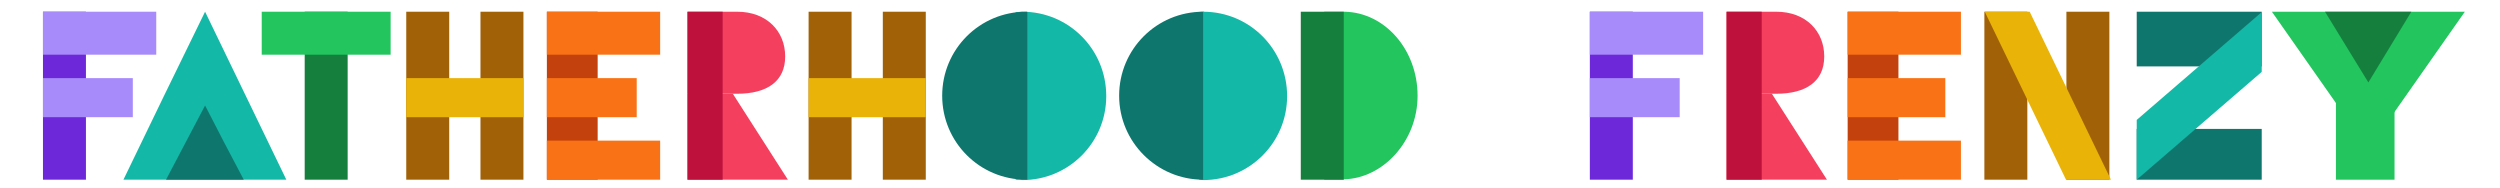 <?xml version="1.0" encoding="utf-8"?>
<!-- Generator: Adobe Illustrator 16.0.0, SVG Export Plug-In . SVG Version: 6.00 Build 0)  -->
<!DOCTYPE svg PUBLIC "-//W3C//DTD SVG 1.1//EN" "http://www.w3.org/Graphics/SVG/1.1/DTD/svg11.dtd">
<svg version="1.1" id="Layer_1" xmlns:x="http://ns.adobe.com/Extensibility/1.0/" xmlns:i="http://ns.adobe.com/AdobeIllustrator/10.0/" xmlns:graph="http://ns.adobe.com/Graphs/1.0/"
	 xmlns="http://www.w3.org/2000/svg" xmlns:xlink="http://www.w3.org/1999/xlink" xmlns:a="http://ns.adobe.com/AdobeSVGViewerExtensions/3.0/"
	 x="0px" y="0px" width="640px" height="48px" viewBox="0 0 640 48" enable-background="new 0 0 640 48" xml:space="preserve">
<g>
	<polygon fill="#14B8A6" points="52.5,3 62.9,24.5 73.3,46 52.5,46 31.6,46 42,24.5 	"/>
	<polygon fill="#0F766E" points="52.5,27 57.4,36.5 62.4,46 52.5,46 42.5,46 47.5,36.5 	"/>
</g>
<rect x="78" y="3" fill="#15803D" width="11" height="43"/>
<rect x="67" y="3" fill="#22C55E" width="33" height="11"/>
<rect x="104" y="3" fill="#A16207" width="11" height="43"/>
<rect x="123" y="3" fill="#A16207" width="11" height="43"/>
<rect x="104" y="20" fill="#EAB308" width="30" height="10"/>
<rect x="473" y="3" fill="#C2410C" width="13" height="43"/>
<rect x="473" y="36" fill="#F97316" width="29" height="10"/>
<rect x="473" y="3" fill="#F97316" width="29" height="11"/>
<rect x="473" y="20" fill="#F97316" width="25" height="10"/>
<rect x="140" y="3" fill="#C2410C" width="13" height="43"/>
<rect x="140" y="36" fill="#F97316" width="29" height="10"/>
<rect x="140" y="3" fill="#F97316" width="29" height="11"/>
<rect x="140" y="20" fill="#F97316" width="23" height="10"/>
<rect x="11" y="3" fill="#6D28D9" width="11" height="43"/>
<rect x="11" y="3" fill="#A78BFA" width="29" height="11"/>
<rect x="11" y="20" fill="#A78BFA" width="23" height="10"/>
<g>
	<g>
		<polygon fill="#F43F5E" points="176,46 201.7,46 187.6,24 176,24 		"/>
		<path fill="#F43F5E" d="M201,14.5v-0.1C201,8.1,196.4,3,188.7,3H176v21h11.6h1.1C196.4,24,201,20.8,201,14.5z"/>
	</g>
	<rect x="176" y="3" fill="#BE123C" width="9" height="43"/>
</g>
<rect x="566.9" y="35.6" fill="#7CD5FF" width="1.9" height="0"/>
<rect x="508" y="3" fill="#A16207" width="11" height="43"/>
<rect x="529" y="3" fill="#A16207" width="11" height="43"/>
<polygon fill="#EAB308" points="540.4,46 528.9,46 508.1,3 519.6,3 "/>
<rect x="547" y="33" fill="#0F766E" width="32" height="13"/>
<rect x="547" y="3" fill="#0F766E" width="32" height="14"/>
<polygon fill="#14B8A6" points="579,3.1 579,18.4 547,46 547,30.7 "/>
<rect x="598" y="26" fill="#22C55E" width="15" height="20"/>
<polygon fill="#22C55E" points="606.3,38.2 631,3 581.6,3 606.3,38.2 631,3 581.6,3 "/>
<polygon fill="#15803D" points="606.3,21.1 617.3,3 595.2,3 606.3,21.1 617.3,3 595.2,3 "/>
<path fill="#7CD5FF" d="M344.2,3h-0.3C344,3,344.1,3,344.2,3L344.2,3z"/>
<g>
	<path fill="#22C55E" d="M344.2,3c-0.1,0-0.2,0-0.3,0c0,0,0,0,0,0c0,0,0,0,0,0H339v43h5v-0.1c10-0.2,18.9-9.7,18.9-21.4
		C362.9,12.8,354.6,3.2,344.2,3z"/>
</g>
<rect x="333" y="3" fill="#15803D" width="11" height="43"/>
<g>
	<path fill="#14B8A6" d="M308,3c-0.4,0-1,0-1,0.1v42.9c0,0,0.6,0.1,1,0.1c11.9,0,21.5-9.6,21.5-21.5C329.5,12.6,319.9,3,308,3z"/>
</g>
<g>
	<path fill="#0F766E" d="M308,46C308.5,46,308,46,308,46l0-42.9c0,0,0.5-0.1,0-0.1c-11.9,0-21.5,9.6-21.5,21.5
		C286.5,36.4,296.2,46,308,46z"/>
</g>
<g>
	<path fill="#14B8A6" d="M261.7,3c-0.4,0,0.3,0-1.7,0.1v42.9c2,0,1.3,0.1,1.7,0.1c11.9,0,21.5-9.6,21.5-21.5
		C283.2,12.6,273.6,3,261.7,3z"/>
</g>
<g>
	<path fill="#0F766E" d="M262.7,46c0.4,0,0.3,0,0.3-0.1V3.1c0,0,0.1-0.1-0.3-0.1c-11.9,0-21.5,9.6-21.5,21.5
		C241.2,36.4,250.8,46,262.7,46z"/>
</g>
<rect x="207" y="3" fill="#A16207" width="11" height="43"/>
<rect x="226" y="3" fill="#A16207" width="11" height="43"/>
<rect x="207" y="20" fill="#EAB308" width="30" height="10"/>
<g>
	<g>
		<polygon fill="#F43F5E" points="442,46 467.7,46 453.6,24 442,24 		"/>
		<path fill="#F43F5E" d="M467,14.5v-0.1C467,8.1,462.4,3,454.7,3H442v21h11.6h1.1C462.4,24,467,20.8,467,14.5z"/>
	</g>
	<rect x="442" y="3" fill="#BE123C" width="9" height="43"/>
</g>
<rect x="407" y="3" fill="#6D28D9" width="11" height="43"/>
<rect x="407" y="3" fill="#A78BFA" width="29" height="11"/>
<rect x="407" y="20" fill="#A78BFA" width="23" height="10"/>
</svg>

